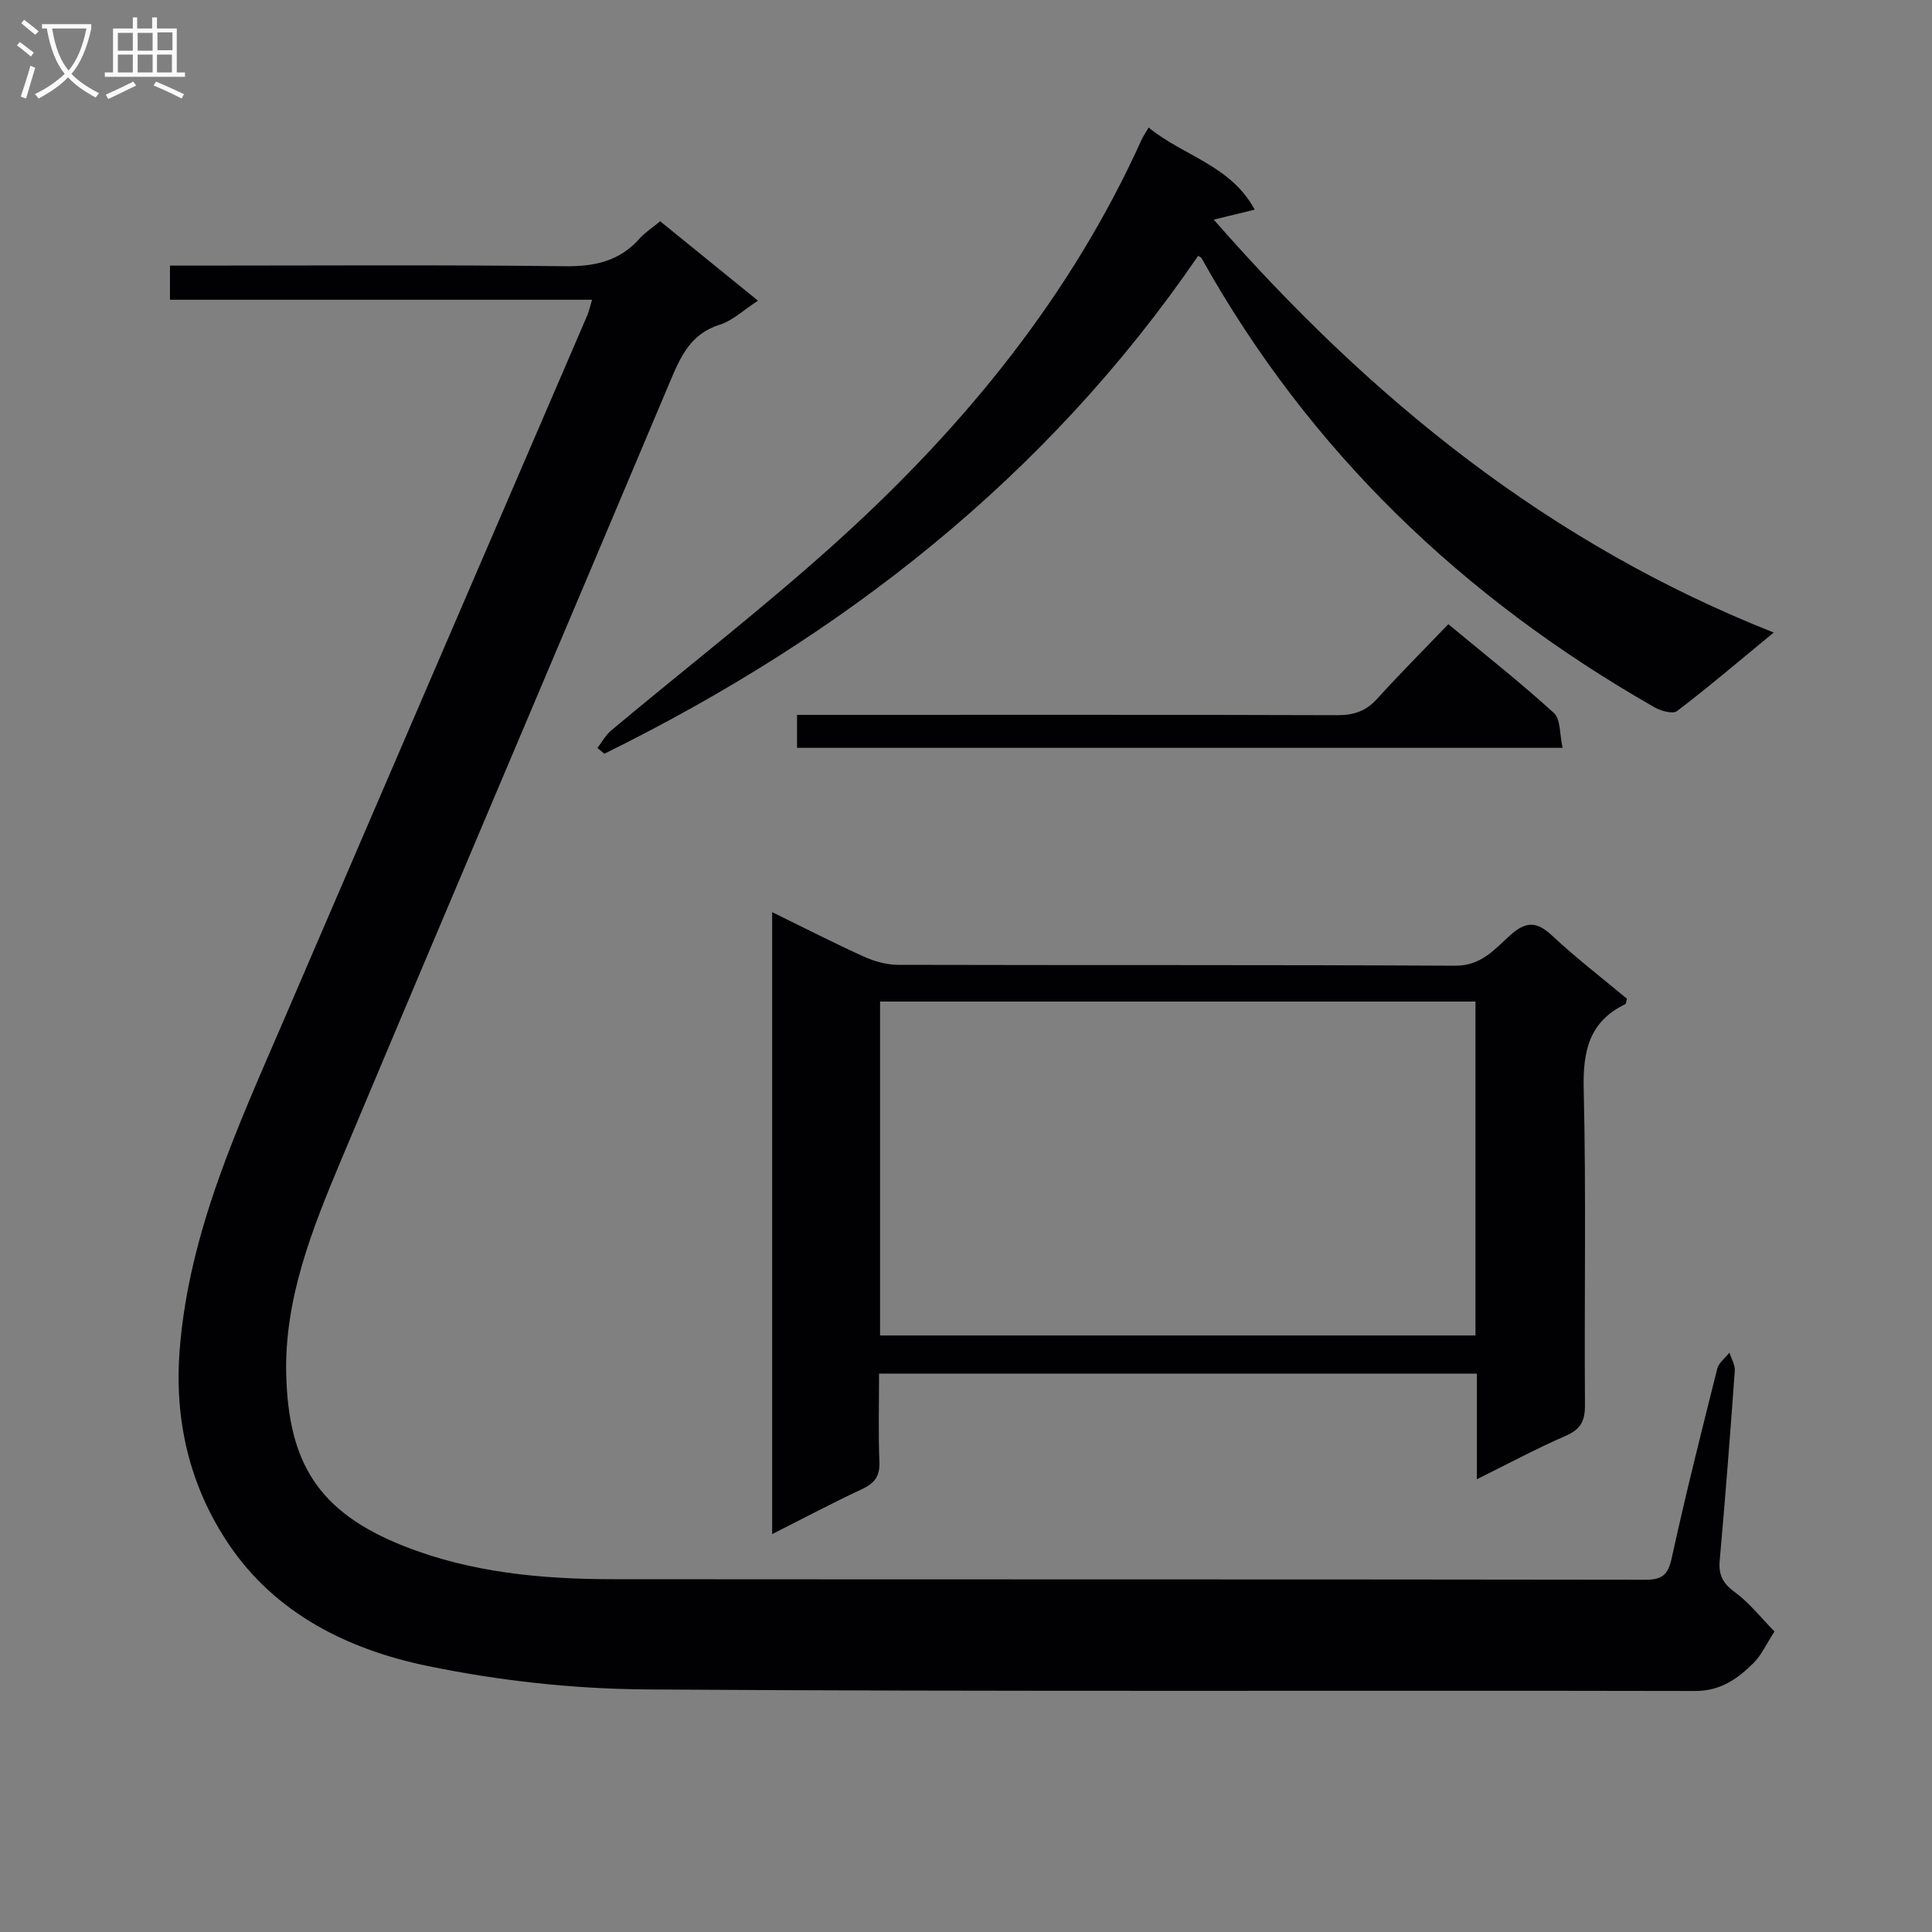 <svg enable-background="new 0 0 400 400" viewBox="0 0 400 400" xmlns="http://www.w3.org/2000/svg"><rect x="0" y="0" width="400" height="400" fill="#808080" stroke="none"/><g fill="#010104"><path d="m367.39 337.78c-1.76 2.71-2.74 4.96-4.36 6.55-3.3 3.26-6.81 5.78-12.08 5.77-72.33-.15-144.66.17-216.99-.32-15.2-.1-30.62-1.79-45.5-4.87-16.3-3.37-31.39-10.77-41.09-25.18-8.07-11.98-11.32-25.54-10.17-40.26 1.93-24.57 12.15-46.4 21.65-68.5 20.87-48.54 41.81-97.05 62.7-145.58.38-.89.58-1.85 1.03-3.33-29.33 0-58.24 0-87.39 0 0-2.42 0-4.36 0-7.07h5.17c25.5 0 51-.18 76.5.13 6.21.08 11.38-1.01 15.57-5.74 1.09-1.23 2.53-2.14 4.25-3.57 6.59 5.35 13.23 10.73 20.25 16.44-2.93 1.9-5.21 4.12-7.91 4.97-5.99 1.88-8.07 6.51-10.25 11.68-22.7 53.9-45.64 107.69-68.28 161.61-5.92 14.09-11.63 28.47-11.23 44.12.47 18.11 6.53 28.42 24.34 35.46 14.02 5.55 28.68 6.86 43.52 6.87 71.16.06 142.33 0 213.49.11 3.53.01 4.74-1.01 5.5-4.49 2.87-13.13 6.15-26.17 9.43-39.21.31-1.24 1.66-2.22 2.53-3.32.39 1.25 1.19 2.54 1.1 3.76-.94 13.1-1.96 26.19-3.12 39.27-.27 2.99.64 4.75 3.13 6.56 3.01 2.19 5.37 5.25 8.21 8.14z"/><path d="m182 284.39c0 6.33-.17 12.3.07 18.27.12 2.96-.98 4.42-3.58 5.64-6.1 2.84-12.06 6.01-18.62 9.32 0-43.26 0-85.67 0-128.77 6.53 3.19 12.66 6.34 18.94 9.19 2.19.99 4.72 1.71 7.09 1.72 38.47.1 76.95-.02 115.42.18 5.33.03 8.14-3.42 11.33-6.29 3.26-2.93 5.49-2.93 8.69.05 4.96 4.64 10.37 8.8 15.5 13.07-.17.59-.17 1.04-.34 1.13-7.48 3.61-8.79 9.69-8.61 17.53.52 21.81.1 43.63.26 65.45.02 3.3-.88 5.05-3.98 6.39-6.03 2.62-11.85 5.75-18.4 8.99 0-7.71 0-14.63 0-21.87-41.31 0-82.19 0-123.77 0zm.21-7.9h123.27c0-23.22 0-46.11 0-69.13-41.25 0-82.16 0-123.27 0z"/><path d="m123.69 154.86c.94-1.22 1.69-2.66 2.84-3.62 15.82-13.24 32.2-25.88 47.45-39.73 25.94-23.56 47.85-50.4 62.41-82.66.27-.6.65-1.14 1.42-2.45 7.15 5.88 17.04 7.82 21.96 17.01-2.92.71-5.32 1.29-8.48 2.06 32.63 37.26 69.46 67.1 115.94 85.49-7.22 5.94-13.48 11.28-20.02 16.26-.88.67-3.36-.03-4.7-.8-39.58-22.59-71.43-53-93.76-93-.06-.11-.24-.17-.68-.46-31.38 45.83-73.59 78.77-122.95 103.1-.47-.4-.95-.8-1.43-1.2z"/><path d="m165.02 154.83c0-2.26 0-4.22 0-6.83h5.41c35.49 0 70.97-.05 106.46.07 3.45.01 5.96-.86 8.27-3.43 4.68-5.17 9.62-10.11 14.7-15.41 7.71 6.4 15.01 12.14 21.85 18.38 1.43 1.3 1.18 4.45 1.81 7.22-53.15 0-105.54 0-158.5 0z"/></g><path d="m6.4 11.7c-1-.8-1.9-1.6-2.9-2.3l.6-.7c.9.7 1.9 1.4 2.9 2.2zm-2.1 8.3c.7-2.1 1.4-4.2 2-6.4.2.1.6.3 1 .4-.7 2.3-1.3 4.4-1.9 6.4zm3-12.8c-1.1-.9-2.1-1.7-2.9-2.4l.6-.7c1 .8 2 1.5 3 2.4zm1.4-1.3v-.9h10.2v.9c-.9 4.2-2.3 7.3-4.1 9.4 1.3 1.4 3.2 2.7 5.7 4-.2.2-.4.5-.7.9-2.5-1.4-4.4-2.7-5.7-4.2-1.4 1.5-3.5 3-6.1 4.4 0 0 0 0-.1-.1-.3-.4-.5-.7-.7-.8 2.7-1.3 4.7-2.8 6.2-4.2-1.8-2.2-3-5.3-3.7-9.4zm9.2 0h-7.1c.6 3.8 1.7 6.7 3.4 8.7 1.7-2 2.9-4.8 3.7-8.7z" fill="#fbfafa"/><path d="m31.6 3.6h.9v2.3h4.1v9.1h1.7v.9h-16.6v-.9h1.7v-9.1h4.1v-2.3h.9v2.3h3.1v-2.3zm-4 13.3.6.8c-1.9.9-3.8 1.9-5.8 2.8-.2-.3-.3-.6-.5-.9 2-.9 3.9-1.8 5.7-2.7zm-3.2-10.1v3.7h3.1v-3.7zm0 4.5v3.7h3.1v-3.7zm4.1-4.5v3.7h3.1v-3.7zm0 4.5v3.7h3.1v-3.7zm9.1 9.1c-2.1-1.1-4.1-2-5.8-2.7l.5-.8c2.2.9 4.1 1.8 5.8 2.6zm-1.9-13.7h-3.1v3.7h3.1v-3.6zm-3.2 4.6v3.7h3.1v-3.7z" fill="#fbfafa"/></svg>